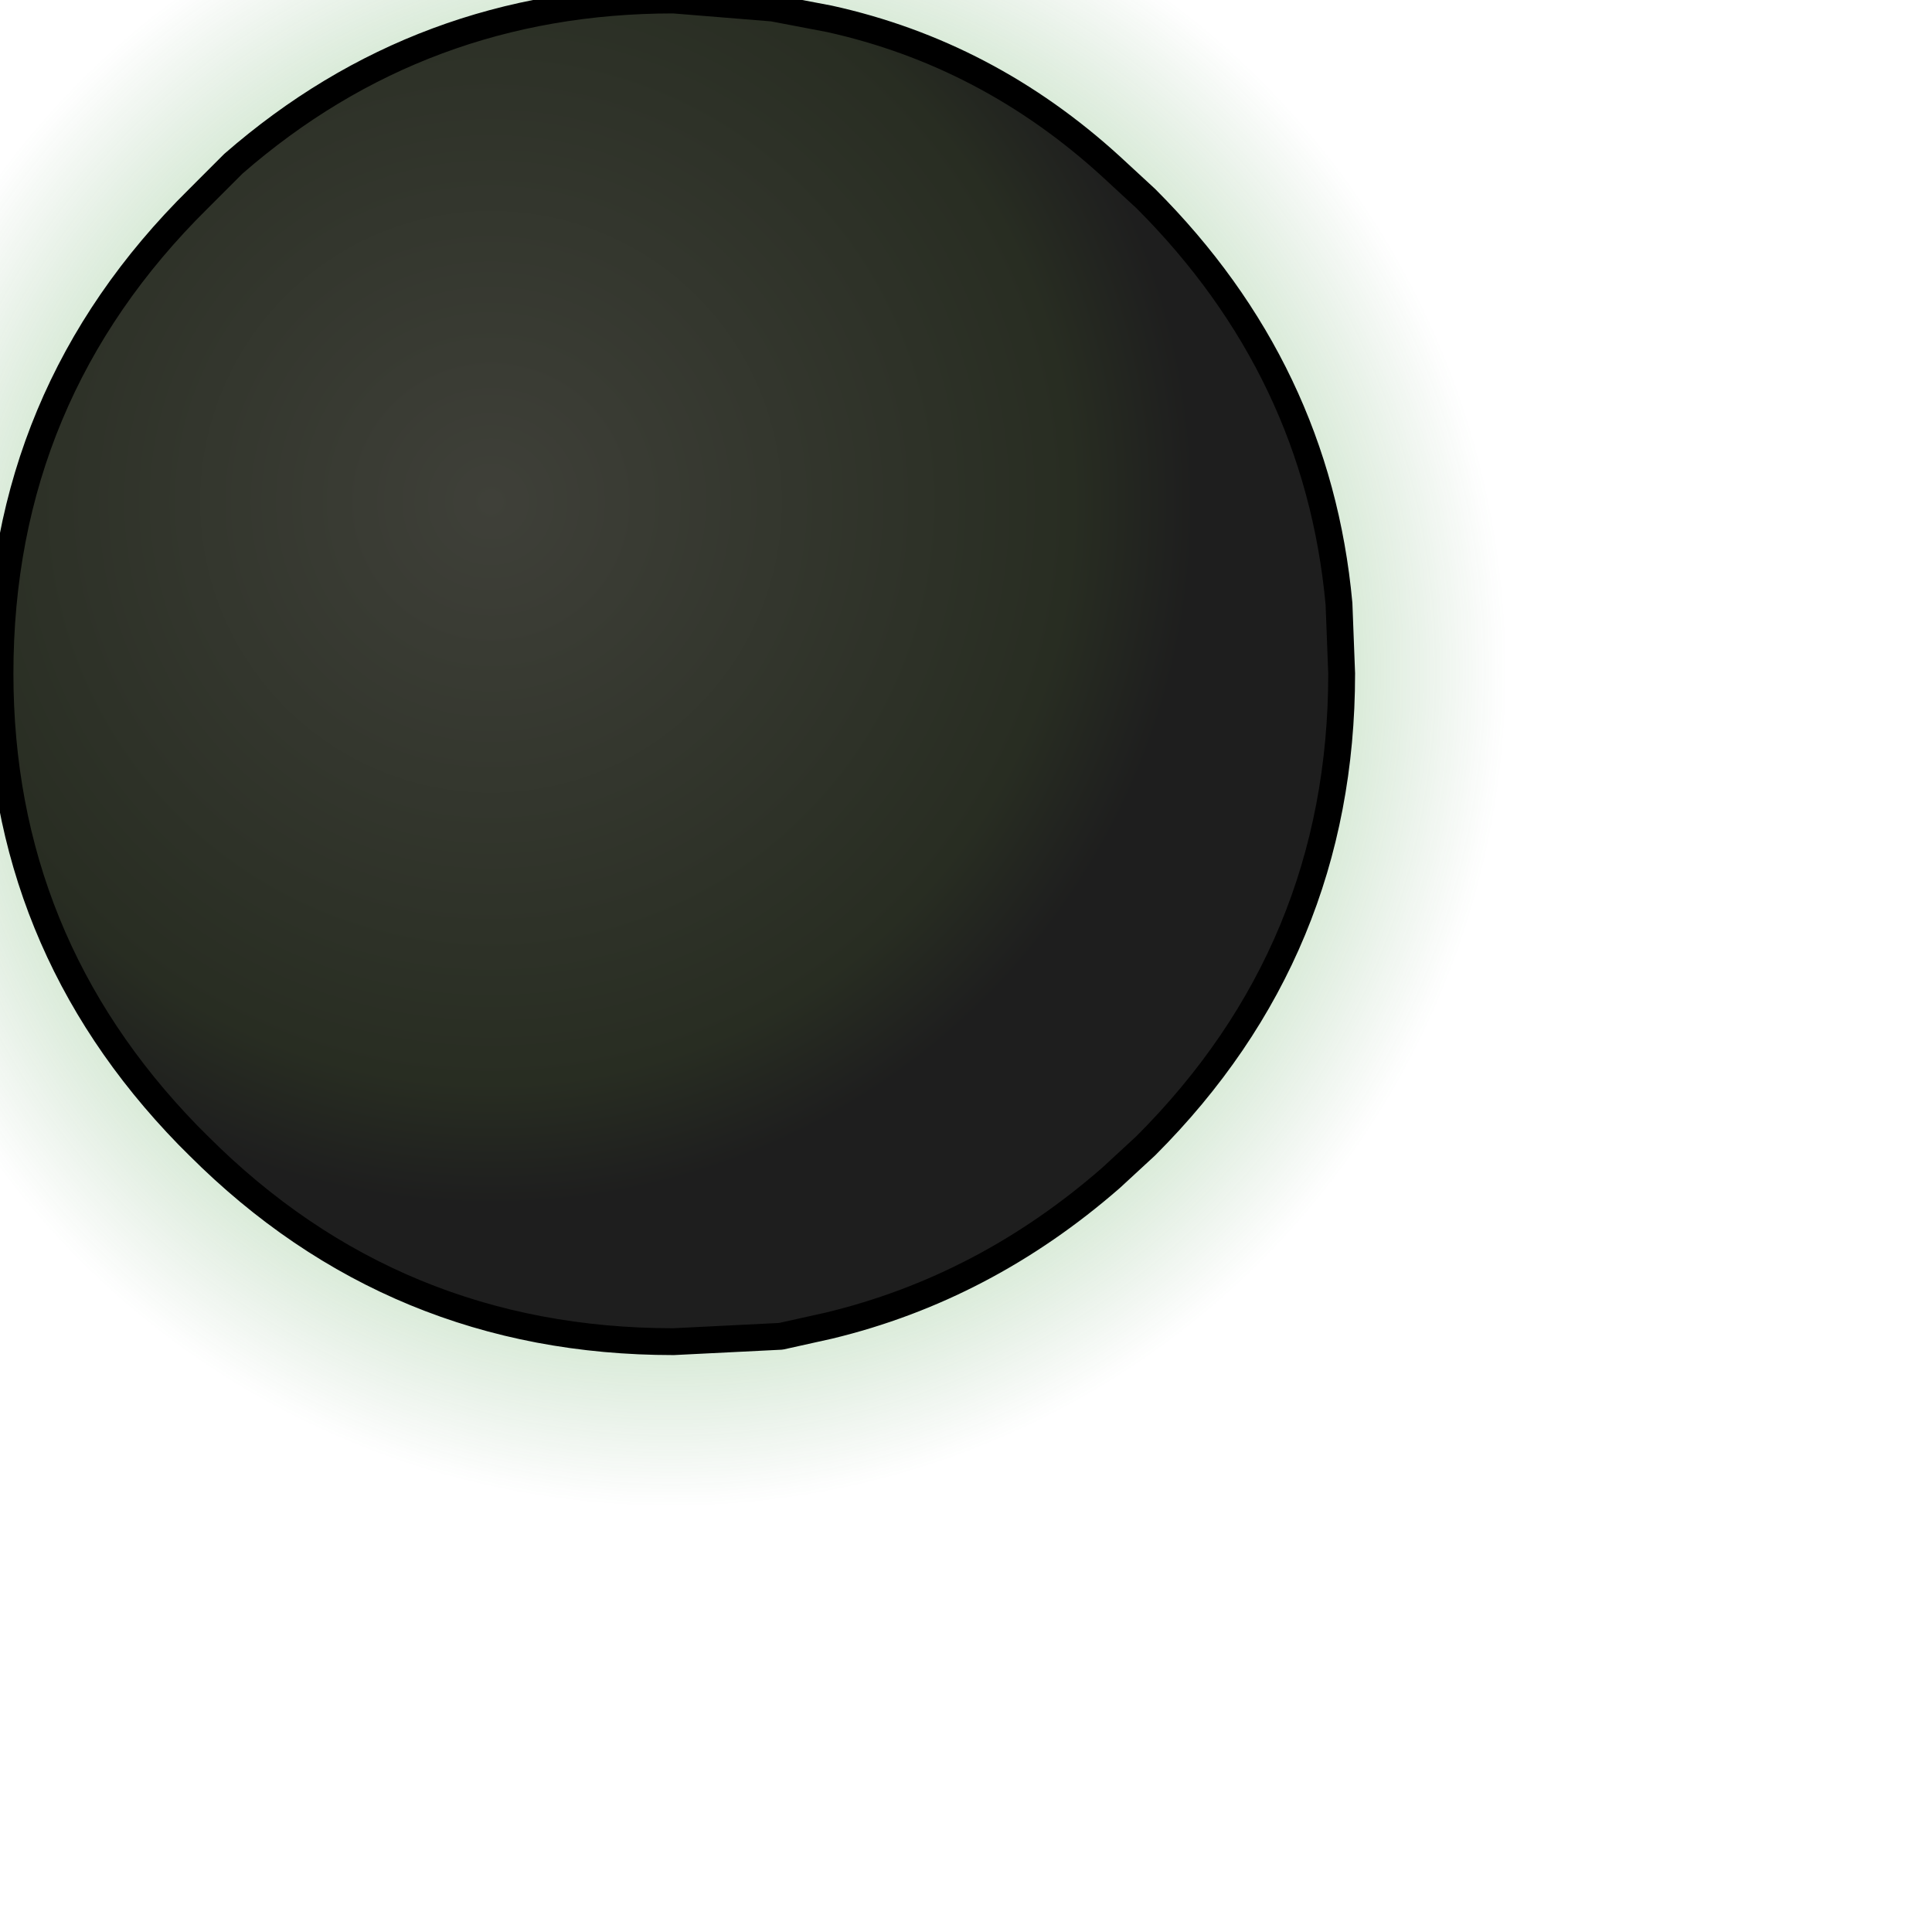<?xml version="1.0" encoding="UTF-8" standalone="no"?>
<svg xmlns:xlink="http://www.w3.org/1999/xlink" height="36.0px" width="36.0px" xmlns="http://www.w3.org/2000/svg">
  <g transform="matrix(1.0, 0.0, 0.0, 1.0, 0.0, 0.0)">
    <path d="M25.25 -0.25 Q30.45 5.0 30.5 12.5 30.45 19.95 25.25 25.2 20.0 30.5 12.5 30.5 5.0 30.5 -0.25 25.2 -5.5 19.95 -5.5 12.5 -5.5 5.0 -0.25 -0.25 5.0 -5.5 12.5 -5.5 20.0 -5.5 25.25 -0.25" fill="url(#gradient0)" fill-rule="evenodd" stroke="none"/>
    <path d="M24.95 11.25 L25.0 12.55 Q25.0 17.7 21.35 21.35 L20.7 21.95 Q18.35 24.0 15.45 24.7 L14.55 24.9 12.55 25.0 Q7.35 25.0 3.7 21.35 L3.5 21.15 Q0.0 17.55 0.0 12.55 0.0 7.35 3.7 3.7 L4.35 3.05 Q7.85 0.0 12.55 0.0 L14.4 0.15 15.45 0.35 Q18.4 1.0 20.7 3.1 L21.35 3.7 Q24.55 6.9 24.95 11.25" fill="url(#gradient1)" fill-rule="evenodd" stroke="none"/>
    <path d="M24.95 11.25 L25.0 12.55 Q25.0 17.7 21.35 21.35 L20.7 21.95 Q18.35 24.0 15.45 24.7 L14.55 24.9 12.55 25.0 Q7.35 25.0 3.7 21.35 L3.5 21.15 Q0.0 17.55 0.0 12.55 0.0 7.35 3.7 3.7 L4.35 3.05 Q7.85 0.0 12.55 0.0 L14.4 0.15 15.45 0.35 Q18.4 1.0 20.7 3.1 L21.35 3.7 Q24.55 6.9 24.95 11.25 Z" fill="none" stroke="#000000" stroke-linecap="round" stroke-linejoin="round" stroke-width="0.5"/>
  </g>
  <defs>
    <radialGradient cx="0" cy="0" gradientTransform="matrix(0.023, 0.0, 0.0, 0.023, 12.5, 12.5)" gradientUnits="userSpaceOnUse" id="gradient0" r="819.2" spreadMethod="pad">
      <stop offset="0.0" stop-color="#35ff0e"/>
      <stop offset="0.827" stop-color="#347a37" stop-opacity="0.0"/>
      <stop offset="1.0" stop-color="#1e1e1e" stop-opacity="0.0"/>
    </radialGradient>
    <radialGradient cx="0" cy="0" gradientTransform="matrix(0.016, 0.0, 0.0, 0.016, 9.15, 9.35)" gradientUnits="userSpaceOnUse" id="gradient1" r="819.2" spreadMethod="pad">
      <stop offset="0.0" stop-color="#3f4039"/>
      <stop offset="0.827" stop-color="#282d22"/>
      <stop offset="1.0" stop-color="#1e1e1e"/>
    </radialGradient>
  </defs>
</svg>
